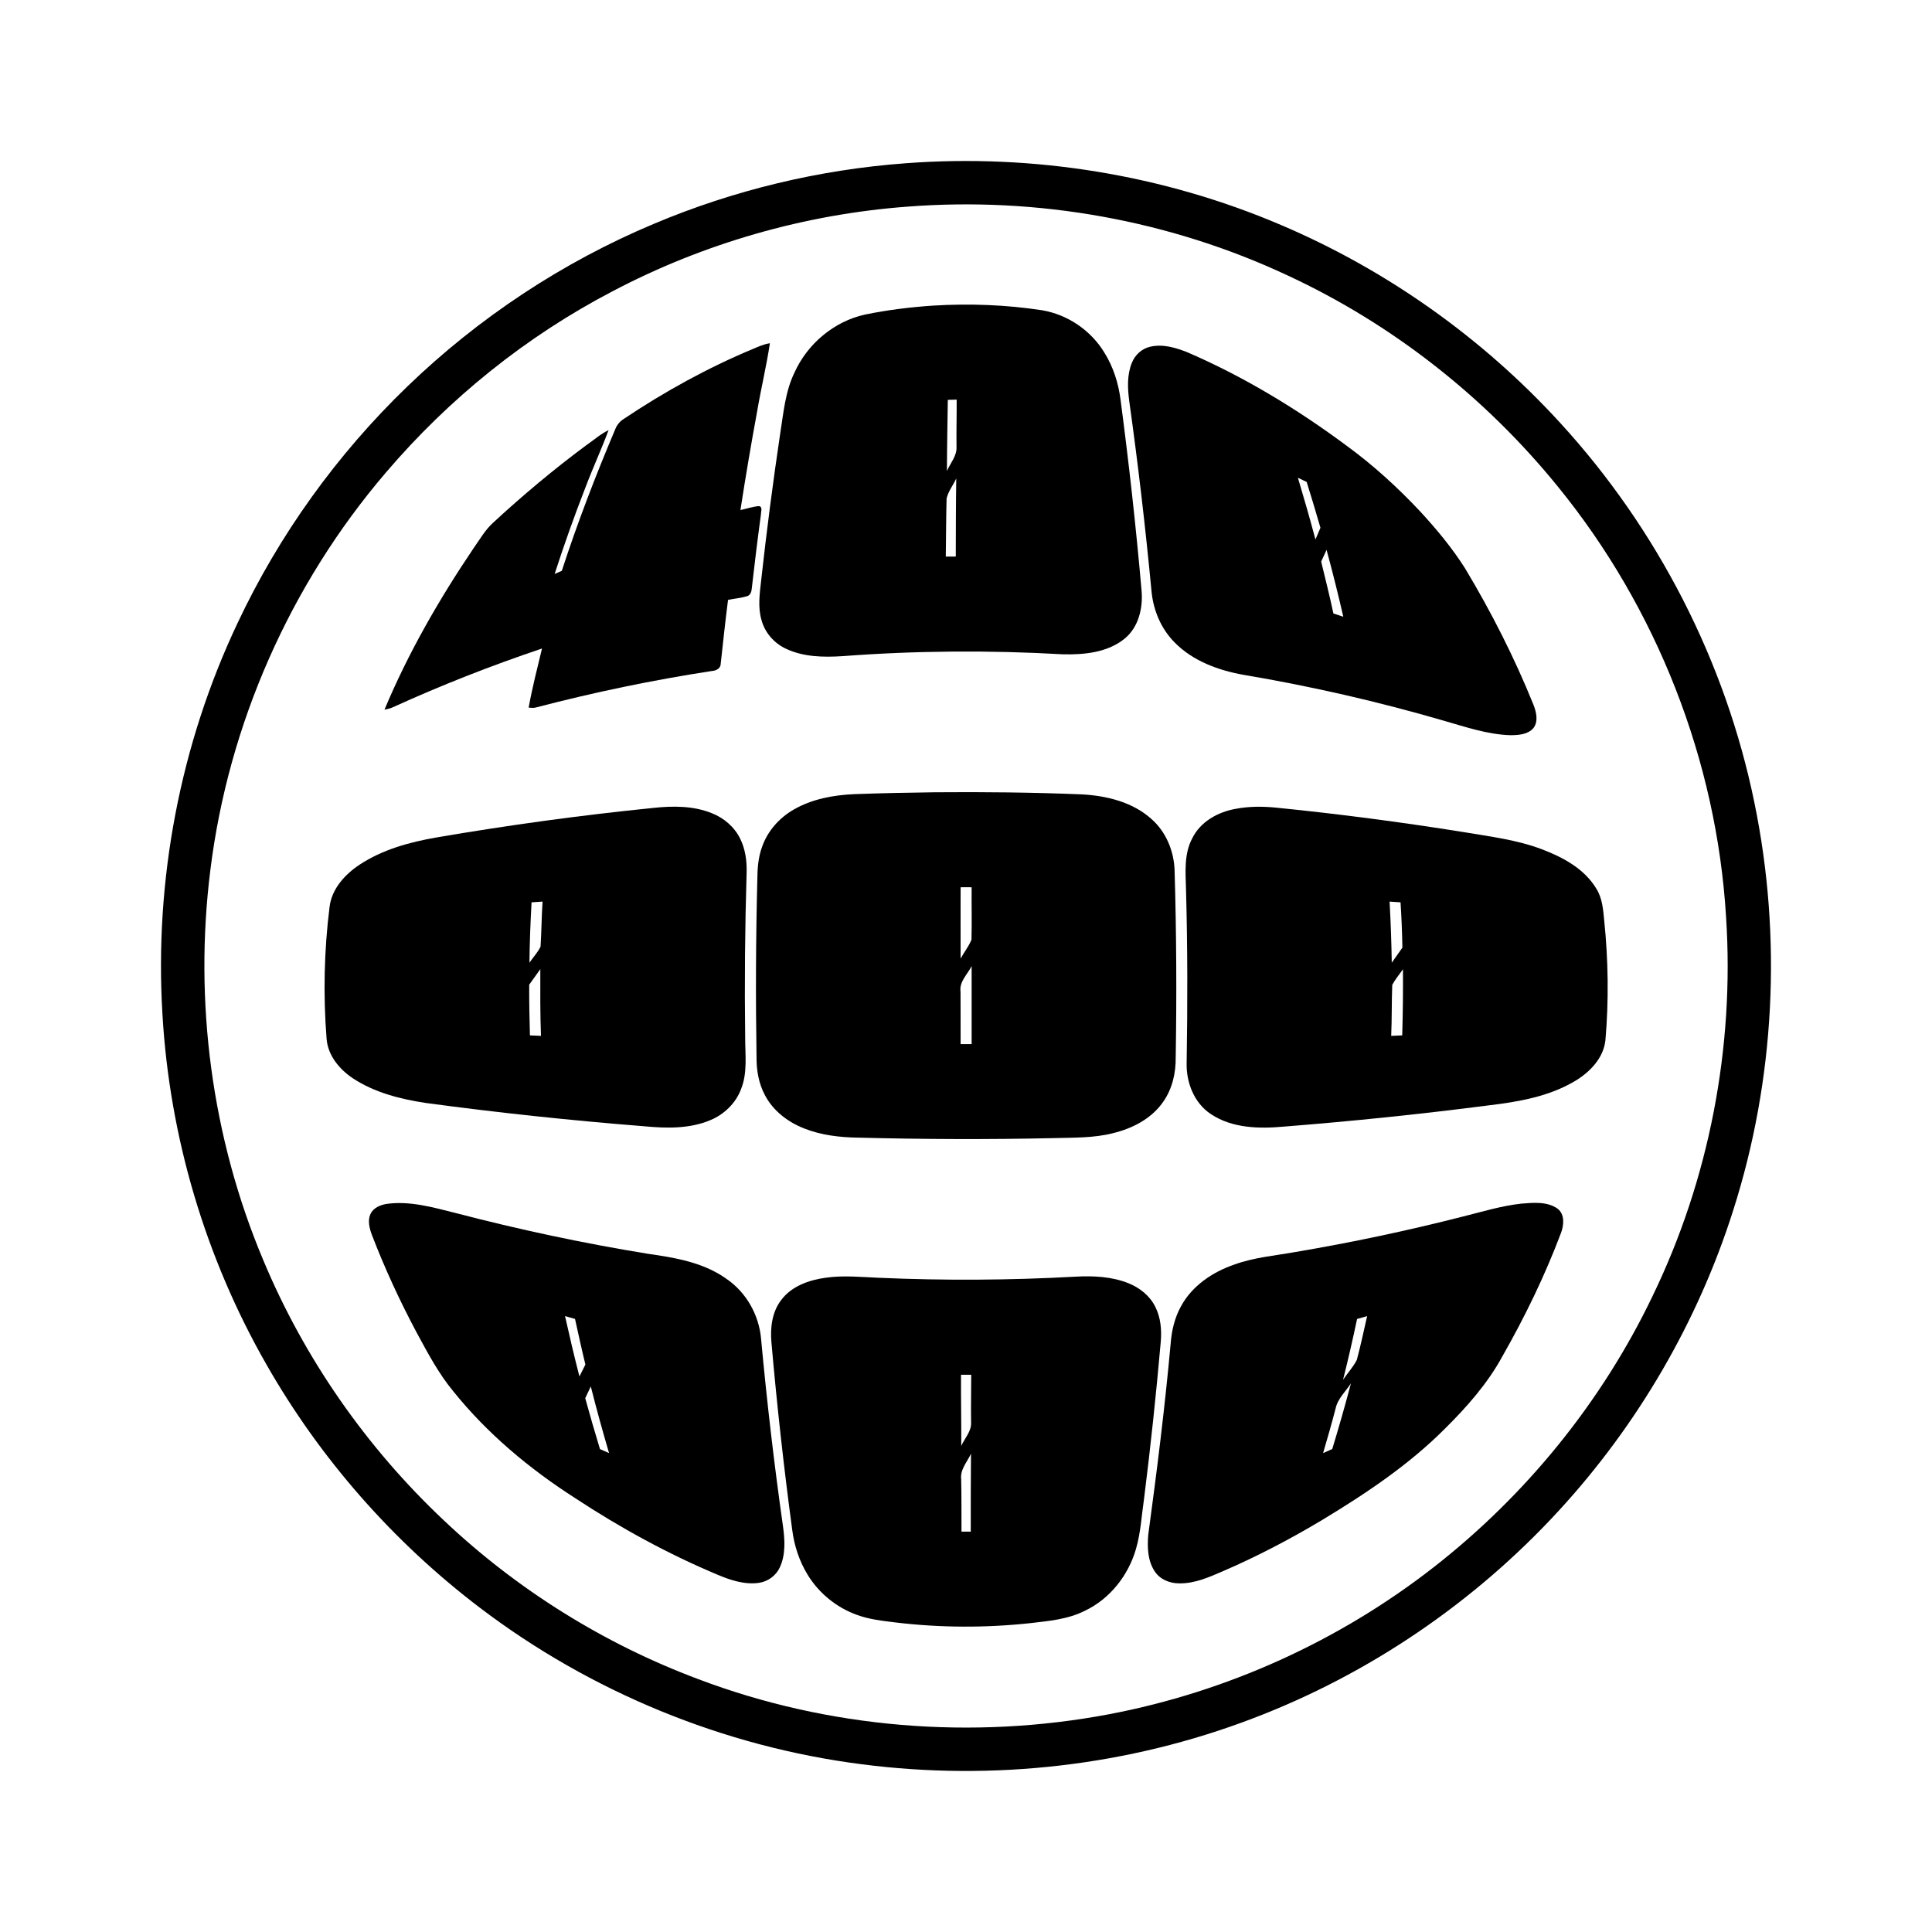 <svg width="24" height="24" viewBox="0 0 24 24" fill="none" xmlns="http://www.w3.org/2000/svg">
<path d="M11.251 2.028C12.836 1.909 14.449 2.17 15.911 2.794C17.226 3.353 18.418 4.199 19.382 5.254C20.59 6.572 21.436 8.22 21.794 9.972C22.139 11.647 22.05 13.411 21.529 15.04C21.091 16.419 20.345 17.699 19.366 18.764C18.32 19.903 17.008 20.797 15.562 21.347C14.023 21.936 12.337 22.128 10.703 21.916C8.988 21.697 7.336 21.017 5.96 19.971C4.886 19.155 3.977 18.121 3.309 16.949C2.551 15.624 2.106 14.123 2.018 12.599C1.917 10.934 2.238 9.245 2.952 7.738C3.468 6.642 4.188 5.642 5.06 4.801C5.946 3.946 6.991 3.255 8.126 2.779C9.118 2.361 10.178 2.107 11.251 2.028ZM11.273 2.567C9.997 2.662 8.742 3.022 7.61 3.618C6.537 4.177 5.578 4.95 4.793 5.871C3.606 7.258 2.837 8.997 2.613 10.809C2.408 12.444 2.63 14.133 3.27 15.653C3.779 16.873 4.552 17.982 5.515 18.888C6.422 19.746 7.502 20.42 8.672 20.858C10.291 21.472 12.082 21.616 13.782 21.294C15.243 21.016 16.635 20.385 17.808 19.47C18.955 18.576 19.897 17.417 20.526 16.106C21.233 14.649 21.547 13.008 21.442 11.393C21.325 9.449 20.581 7.552 19.351 6.043C18.449 4.932 17.295 4.025 15.996 3.422C14.531 2.735 12.886 2.442 11.273 2.567Z" fill="currentColor"/>
<path d="M11.597 3.796C12.047 3.769 12.5 3.786 12.945 3.854C13.264 3.908 13.553 4.105 13.72 4.382C13.83 4.559 13.894 4.761 13.92 4.967C14.024 5.755 14.112 6.546 14.181 7.338C14.2 7.553 14.144 7.792 13.97 7.934C13.757 8.107 13.468 8.134 13.204 8.128C12.292 8.076 11.376 8.082 10.465 8.151C10.229 8.166 9.982 8.162 9.764 8.059C9.617 7.991 9.5 7.858 9.459 7.7C9.412 7.539 9.438 7.369 9.456 7.205C9.523 6.597 9.602 5.99 9.692 5.385C9.733 5.13 9.754 4.865 9.869 4.629C10.03 4.271 10.36 3.993 10.744 3.908C11.025 3.85 11.311 3.815 11.597 3.796ZM11.774 4.967C11.77 5.262 11.764 5.557 11.763 5.851C11.806 5.751 11.89 5.662 11.882 5.547C11.88 5.353 11.885 5.159 11.884 4.964C11.847 4.965 11.811 4.966 11.774 4.967ZM11.759 6.192C11.752 6.432 11.753 6.673 11.749 6.914C11.79 6.914 11.832 6.914 11.873 6.914C11.874 6.591 11.874 6.267 11.879 5.944C11.841 6.027 11.78 6.102 11.759 6.192Z" fill="currentColor"/>
<path d="M9.357 4.333C9.424 4.305 9.491 4.274 9.564 4.264C9.521 4.549 9.453 4.829 9.405 5.113C9.33 5.519 9.261 5.927 9.198 6.336C9.274 6.32 9.348 6.294 9.426 6.287C9.478 6.293 9.452 6.353 9.453 6.388C9.411 6.697 9.373 7.007 9.338 7.317C9.335 7.353 9.32 7.393 9.282 7.406C9.204 7.429 9.123 7.436 9.044 7.452C9.01 7.716 8.982 7.981 8.953 8.245C8.953 8.303 8.895 8.333 8.845 8.335C8.109 8.448 7.379 8.6 6.659 8.788C6.629 8.797 6.597 8.793 6.567 8.79C6.612 8.543 6.674 8.3 6.733 8.056C6.104 8.268 5.486 8.51 4.882 8.785C4.848 8.801 4.812 8.809 4.776 8.816C5.071 8.111 5.455 7.444 5.883 6.81C5.96 6.702 6.026 6.583 6.126 6.493C6.494 6.153 6.878 5.831 7.28 5.533C7.373 5.469 7.458 5.393 7.56 5.343C7.47 5.585 7.361 5.82 7.27 6.062C7.133 6.414 7.006 6.77 6.89 7.13C6.92 7.117 6.949 7.104 6.979 7.091C7.173 6.495 7.398 5.91 7.642 5.334C7.662 5.281 7.699 5.235 7.747 5.205C8.255 4.865 8.793 4.568 9.357 4.333Z" fill="currentColor"/>
<path d="M14.289 4.307C14.448 4.27 14.612 4.32 14.759 4.38C15.459 4.683 16.115 5.082 16.727 5.536C17.056 5.776 17.359 6.052 17.638 6.349C17.843 6.571 18.038 6.805 18.2 7.061C18.526 7.604 18.814 8.171 19.051 8.759C19.085 8.848 19.112 8.961 19.049 9.044C18.98 9.125 18.864 9.132 18.766 9.133C18.478 9.125 18.203 9.029 17.929 8.951C17.114 8.714 16.285 8.524 15.447 8.383C15.134 8.327 14.816 8.211 14.589 7.978C14.421 7.808 14.325 7.576 14.304 7.339C14.229 6.55 14.137 5.761 14.027 4.976C14.007 4.82 14 4.656 14.06 4.508C14.099 4.409 14.184 4.33 14.289 4.307ZM16.123 5.935C16.199 6.189 16.273 6.445 16.341 6.702C16.361 6.653 16.382 6.605 16.403 6.556C16.348 6.366 16.291 6.176 16.232 5.987C16.196 5.969 16.159 5.952 16.123 5.935ZM16.479 6.831C16.456 6.879 16.434 6.928 16.412 6.976C16.464 7.191 16.518 7.404 16.564 7.621C16.605 7.634 16.645 7.648 16.687 7.661C16.623 7.383 16.554 7.106 16.479 6.831Z" fill="currentColor"/>
<path d="M11.611 9.842C12.221 9.837 12.831 9.843 13.44 9.868C13.749 9.885 14.073 9.964 14.307 10.177C14.485 10.335 14.582 10.57 14.591 10.806C14.614 11.582 14.618 12.36 14.605 13.136C14.607 13.326 14.564 13.521 14.455 13.679C14.312 13.893 14.07 14.018 13.825 14.077C13.586 14.138 13.338 14.131 13.093 14.138C12.281 14.156 11.469 14.153 10.658 14.132C10.432 14.129 10.203 14.102 9.992 14.019C9.789 13.94 9.604 13.8 9.502 13.604C9.426 13.462 9.397 13.298 9.398 13.138C9.386 12.397 9.389 11.657 9.408 10.917C9.409 10.784 9.42 10.648 9.466 10.522C9.534 10.324 9.681 10.159 9.861 10.056C10.089 9.925 10.355 9.876 10.615 9.865C10.947 9.853 11.279 9.846 11.611 9.842ZM11.933 11.022C11.932 11.317 11.933 11.613 11.933 11.908C11.976 11.829 12.034 11.757 12.068 11.674C12.074 11.456 12.068 11.239 12.07 11.022C12.024 11.021 11.979 11.021 11.933 11.022ZM11.932 12.319C11.934 12.536 11.932 12.753 11.933 12.97C11.978 12.97 12.024 12.97 12.07 12.97C12.07 12.647 12.07 12.324 12.07 12.001C12.019 12.104 11.914 12.194 11.932 12.319Z" fill="currentColor"/>
<path d="M8.118 10.036C8.36 10.01 8.614 10.009 8.843 10.102C8.993 10.161 9.124 10.273 9.195 10.419C9.258 10.546 9.278 10.69 9.275 10.832C9.254 11.521 9.248 12.211 9.257 12.9C9.257 13.108 9.286 13.324 9.208 13.523C9.144 13.7 8.999 13.842 8.826 13.914C8.567 14.024 8.278 14.017 8.004 13.991C7.096 13.919 6.189 13.823 5.286 13.701C4.971 13.653 4.651 13.572 4.382 13.394C4.216 13.283 4.072 13.11 4.057 12.903C4.014 12.358 4.026 11.808 4.094 11.266C4.121 11.041 4.285 10.862 4.466 10.742C4.752 10.553 5.089 10.461 5.423 10.403C6.317 10.25 7.215 10.127 8.118 10.036ZM6.603 11.209C6.59 11.459 6.579 11.709 6.577 11.959C6.622 11.892 6.68 11.833 6.715 11.759C6.727 11.573 6.727 11.386 6.74 11.2C6.694 11.203 6.649 11.206 6.603 11.209ZM6.574 12.232C6.573 12.442 6.577 12.652 6.583 12.862C6.629 12.864 6.675 12.866 6.72 12.868C6.71 12.592 6.711 12.315 6.712 12.039C6.666 12.104 6.62 12.168 6.574 12.232Z" fill="currentColor"/>
<path d="M15.348 10.048C15.514 10.016 15.685 10.016 15.854 10.033C16.633 10.111 17.41 10.213 18.184 10.337C18.51 10.392 18.843 10.432 19.154 10.55C19.415 10.649 19.682 10.792 19.83 11.039C19.905 11.157 19.915 11.299 19.928 11.434C19.979 11.929 19.986 12.428 19.943 12.923C19.919 13.143 19.753 13.315 19.572 13.425C19.245 13.622 18.861 13.688 18.487 13.732C17.644 13.841 16.798 13.928 15.951 13.995C15.645 14.023 15.309 14.017 15.044 13.841C14.834 13.704 14.734 13.446 14.741 13.202C14.753 12.483 14.753 11.765 14.733 11.046C14.727 10.834 14.707 10.607 14.811 10.413C14.912 10.207 15.129 10.087 15.348 10.048ZM17.262 11.2C17.276 11.453 17.285 11.706 17.289 11.959C17.333 11.896 17.377 11.834 17.421 11.772C17.418 11.584 17.41 11.396 17.398 11.209C17.353 11.206 17.308 11.203 17.262 11.2ZM17.295 12.234C17.287 12.445 17.291 12.657 17.282 12.868C17.328 12.866 17.374 12.864 17.419 12.862C17.427 12.588 17.43 12.314 17.428 12.04C17.384 12.105 17.332 12.165 17.295 12.234Z" fill="currentColor"/>
<path d="M4.798 14.956C5.089 14.914 5.378 14.998 5.658 15.068C6.446 15.274 7.244 15.444 8.048 15.575C8.388 15.623 8.743 15.683 9.028 15.889C9.271 16.056 9.428 16.335 9.454 16.628C9.526 17.406 9.616 18.183 9.726 18.956C9.75 19.128 9.762 19.314 9.685 19.475C9.638 19.574 9.54 19.645 9.432 19.662C9.253 19.689 9.075 19.63 8.912 19.561C8.295 19.302 7.705 18.979 7.146 18.611C6.578 18.247 6.053 17.809 5.63 17.282C5.446 17.06 5.312 16.804 5.175 16.552C4.965 16.158 4.778 15.753 4.618 15.336C4.589 15.256 4.565 15.162 4.602 15.081C4.637 15.005 4.721 14.97 4.798 14.956ZM7.019 16.349C7.075 16.6 7.134 16.851 7.198 17.099C7.223 17.05 7.248 17.001 7.272 16.951C7.226 16.763 7.185 16.573 7.143 16.384C7.102 16.372 7.061 16.36 7.019 16.349ZM7.27 17.369C7.328 17.58 7.389 17.791 7.453 18.001C7.491 18.017 7.528 18.034 7.566 18.051C7.485 17.776 7.409 17.501 7.339 17.223C7.316 17.272 7.293 17.32 7.27 17.369Z" fill="currentColor"/>
<path d="M18.898 14.952C19.048 14.94 19.218 14.923 19.348 15.014C19.44 15.084 19.428 15.217 19.392 15.314C19.192 15.845 18.943 16.358 18.662 16.851C18.48 17.185 18.225 17.474 17.956 17.741C17.505 18.195 16.97 18.552 16.424 18.882C16.03 19.118 15.623 19.331 15.201 19.514C15.025 19.59 14.843 19.673 14.647 19.669C14.53 19.669 14.41 19.62 14.345 19.521C14.256 19.388 14.251 19.22 14.264 19.066C14.371 18.277 14.47 17.487 14.542 16.694C14.554 16.531 14.592 16.368 14.672 16.225C14.809 15.973 15.061 15.803 15.327 15.711C15.573 15.62 15.835 15.599 16.091 15.553C16.79 15.435 17.484 15.288 18.17 15.113C18.412 15.053 18.65 14.979 18.898 14.952ZM16.858 16.385C16.805 16.637 16.747 16.889 16.684 17.14C16.74 17.056 16.81 16.982 16.855 16.893C16.903 16.713 16.942 16.53 16.983 16.349C16.941 16.361 16.899 16.373 16.858 16.385ZM16.591 17.498C16.543 17.683 16.49 17.867 16.436 18.051C16.474 18.034 16.512 18.017 16.55 18C16.632 17.729 16.71 17.458 16.782 17.184C16.716 17.287 16.617 17.374 16.591 17.498Z" fill="currentColor"/>
<path d="M10.26 15.872C10.478 15.841 10.697 15.864 10.916 15.873C11.732 15.909 12.549 15.904 13.364 15.859C13.585 15.847 13.813 15.858 14.021 15.942C14.16 15.998 14.286 16.099 14.352 16.235C14.42 16.369 14.432 16.524 14.419 16.672C14.362 17.322 14.293 17.97 14.212 18.616C14.181 18.825 14.171 19.037 14.112 19.24C14.018 19.569 13.788 19.862 13.476 20.01C13.264 20.117 13.024 20.137 12.792 20.164C12.242 20.223 11.685 20.221 11.135 20.156C10.967 20.135 10.797 20.118 10.638 20.058C10.389 19.967 10.172 19.79 10.034 19.564C9.929 19.394 9.866 19.2 9.841 19.003C9.737 18.229 9.651 17.453 9.583 16.675C9.567 16.494 9.59 16.298 9.704 16.15C9.833 15.976 10.052 15.9 10.26 15.872ZM11.938 17.078C11.936 17.373 11.943 17.668 11.941 17.962C11.984 17.865 12.071 17.779 12.063 17.666C12.06 17.47 12.065 17.274 12.065 17.078C12.022 17.078 11.98 17.078 11.938 17.078ZM11.94 18.376C11.945 18.593 11.943 18.81 11.944 19.027C11.982 19.026 12.021 19.026 12.059 19.027C12.059 18.704 12.059 18.381 12.062 18.058C12.015 18.161 11.925 18.255 11.94 18.376Z" fill="currentColor"/>
</svg>
